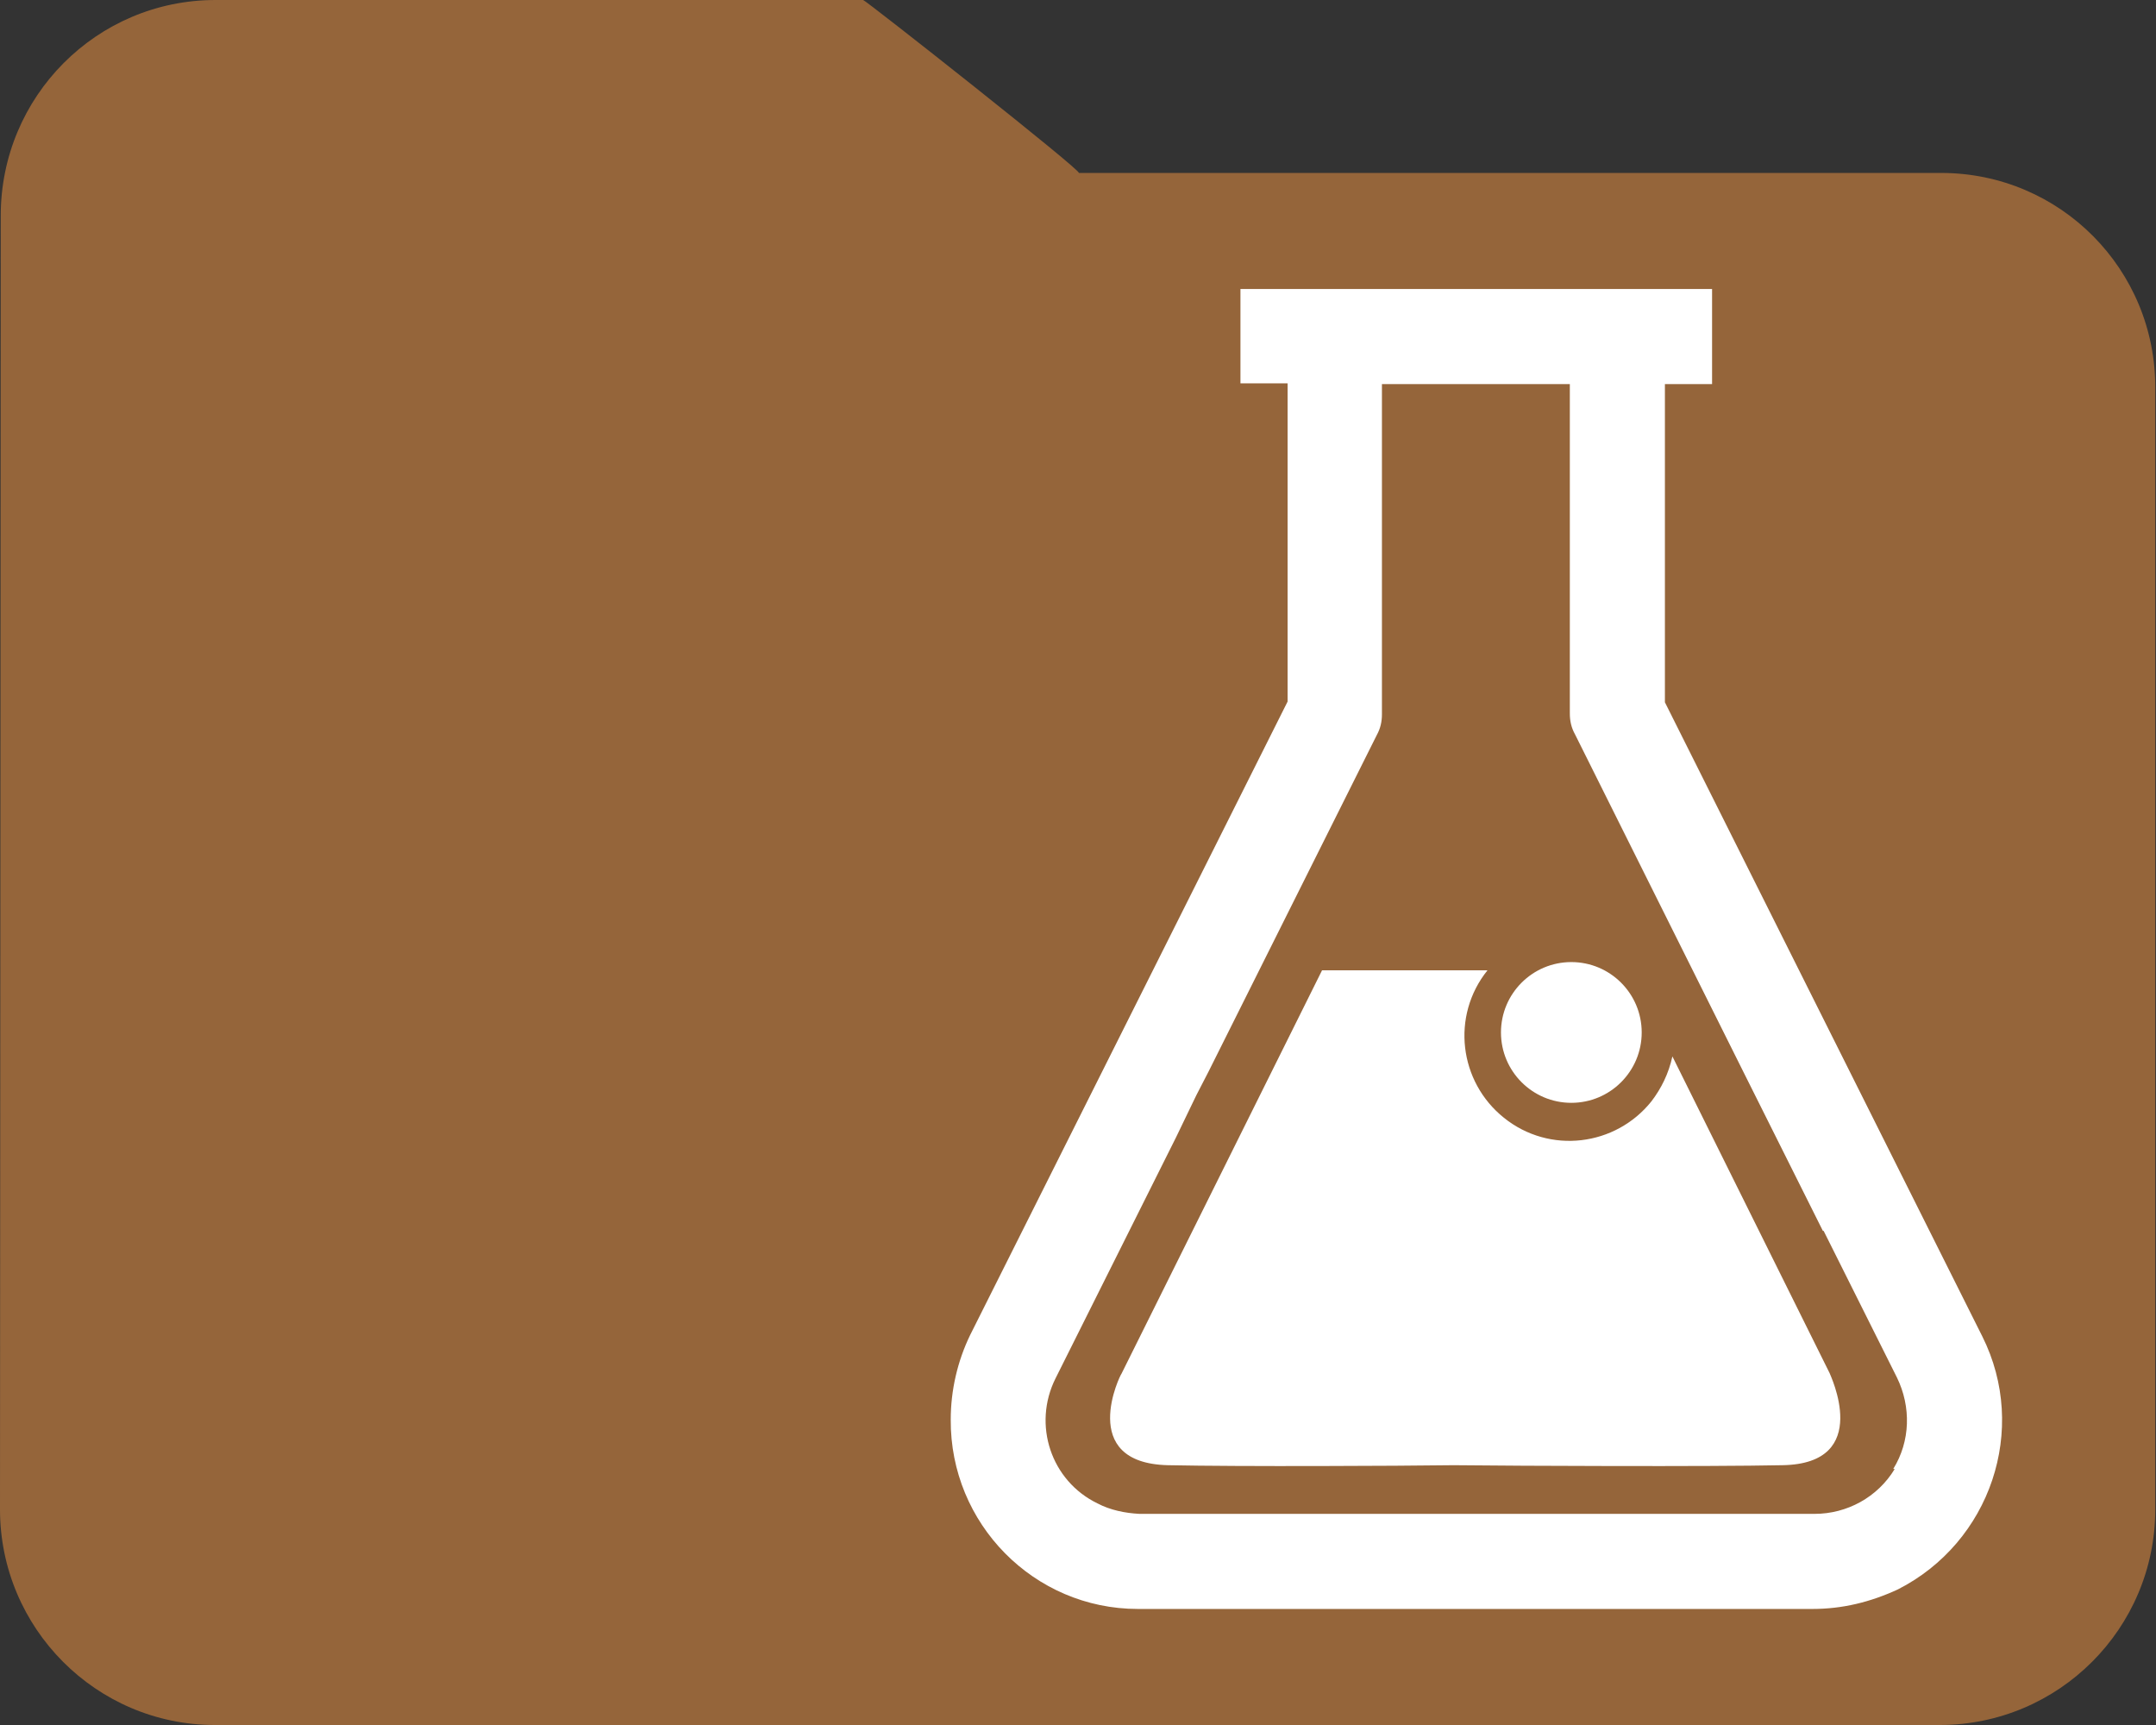 <?xml version="1.0" encoding="utf-8"?>
<!-- Generator: Adobe Illustrator 28.0.0, SVG Export Plug-In . SVG Version: 6.00 Build 0)  -->
<svg version="1.1" id="Layer_1" xmlns="http://www.w3.org/2000/svg" xmlns:xlink="http://www.w3.org/1999/xlink" x="0px" y="0px"
	 viewBox="0 0 288 230.4" style="enable-background:new 0 0 288 230.4;" xml:space="preserve">
<rect x="0" y="0" width="288" height="230.4" fill="#333333" stroke="none"/>
<style type="text/css">
	.st0{fill:#95653A;}
	.st1{fill:#FFFFFF;}
</style>
<path class="st0" d="M259.3,23.1H144.1c0.8,0-28.5-23.1-28.8-23.1H28.8C12.9,0,0.1,12.9,0.1,28.8L0,201.6
	c0,15.9,12.9,28.8,28.7,28.8h230.4c15.9,0,28.8-12.9,28.8-28.8V51.9C288,36,275.2,23.1,259.3,23.1z"/>
<g>
	<path class="st1" d="M152,214.9h90.1c4,0,7.7-0.9,11.4-2.6c12.4-6.3,17.5-21.4,11.3-33.8l-42.4-84.7V51.3h6.3V38.6h-63v12.6h6.3
		v42.5l-42.4,84.6c-1.7,3.5-2.6,7.4-2.6,11.3C126.9,203.5,138.1,214.9,152,214.9z M141,184.1l9.8-19.6l6.3-12.6l2.7-5.6l1.6-3.1
		l22.5-45c0.5-0.9,0.7-1.8,0.7-2.8V51.3h25.1v44c0,1,0.2,1.9,0.7,2.8l22.5,45.1l4.3,8.6l6.3,12.6h0.1l9.8,19.6
		c1.9,3.9,1.8,8.5-0.5,12.2h0.2c-2.3,3.8-6.4,6-10.7,6h-90.2c-1.9-0.1-3.9-0.5-5.6-1.4C140.4,197.8,137.9,190.3,141,184.1z"/>
	<path class="st1" d="M156,195.7c9.8,0.2,30.6,0.1,38.2,0c9.1,0.1,34.1,0.2,43.9,0c12.2-0.2,6.3-12.2,6.3-12.3l-21-42.3
		c-0.5,2.3-1.5,4.3-2.8,6c-4.8,6-13.6,7.1-19.7,2.2c-6-4.8-7.1-13.6-2.2-19.7h-22.1l-26.8,53.9C149.7,183.5,143.8,195.4,156,195.7z"
		/>
	<ellipse class="st1" cx="209.9" cy="137.9" rx="9.4" ry="9.4"/>
</g>
</svg>

